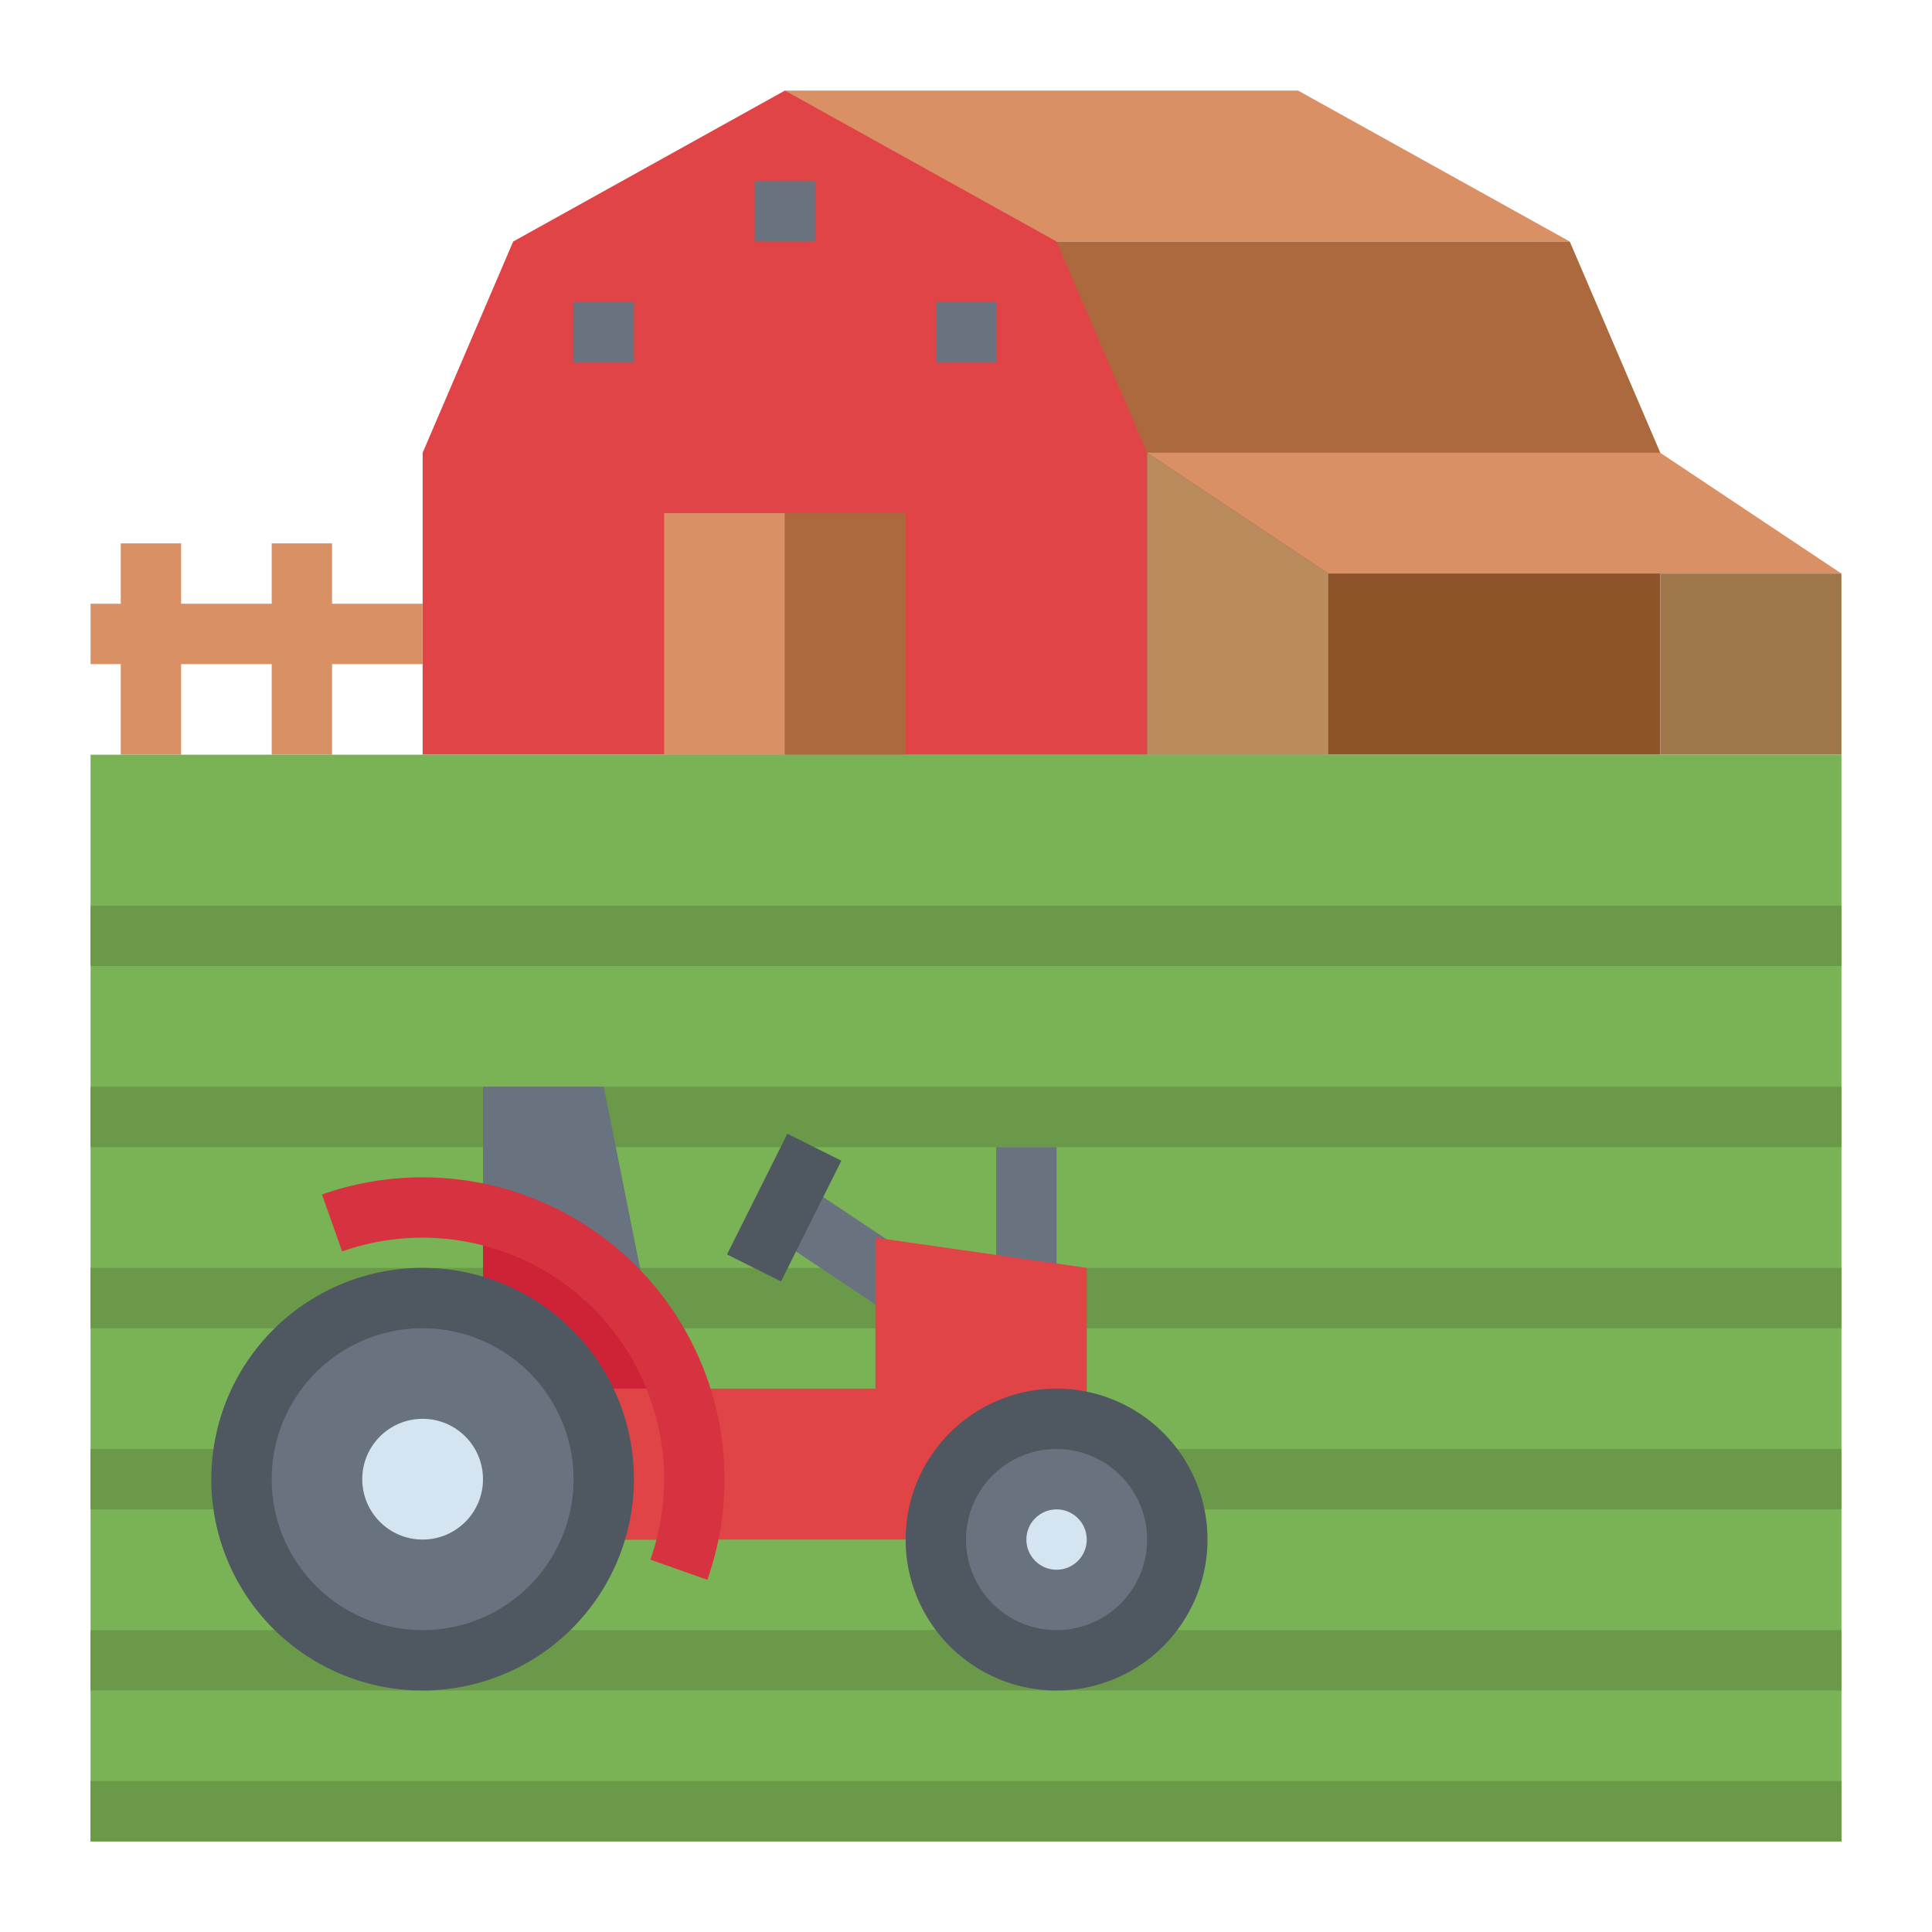 <svg height="512" viewBox="0 0 512 512" width="512" xmlns="http://www.w3.org/2000/svg"><g id="Flat"><path d="m416 64h-208v-40h136z" fill="#da9065"/><path d="m440 120h-232v-56h208z" fill="#ab693d"/><path d="m208 120h232v80h-232z" fill="#8c5428"/><path d="m304 120-24-56-72-40-72 40-24 56v80h192z" fill="#e04446"/><path d="m152 80h16v16h-16z" fill="#68737f"/><path d="m248 80h16v16h-16z" fill="#68737f"/><path d="m176 136h32v64h-32z" fill="#da9065"/><path d="m208 136h32v64h-32z" fill="#ab693d"/><path d="m200 48h16v16h-16z" fill="#68737f"/><path d="m440 120 48 32h-136l-48-32z" fill="#da9065"/><path d="m440 152h48v48h-48z" fill="#9f764a"/><path d="m304 120 48 32v48h-48z" fill="#ba8b5d"/><path d="m112 160h-24v-16h-16v16h-24v-16h-16v16h-8v16h8v24h16v-24h24v24h16v-24h24z" fill="#da9065"/><path d="m24 200h464v288h-464z" fill="#7ab355"/><g fill="#699949"><path d="m24 240h464v16h-464z"/><path d="m24 288h464v16h-464z"/><path d="m24 336h464v16h-464z"/><path d="m24 384h464v16h-464z"/><path d="m24 432h464v16h-464z"/><path d="m24 472h464v16h-464z"/></g><path d="m264 304h16v32h-16z" fill="#68737f"/><path d="m128 288h32l16 80h-48z" fill="#68737f"/><path d="m218 310.367h16v43.267h-16z" fill="#68737f" transform="matrix(.555 -.832 .832 .555 -175.603 335.883)"/><path d="m190.111 312h35.777v16h-35.777z" fill="#4f5761" transform="matrix(.447 -.894 .894 .447 -171.237 362.933)"/><path d="m184 408-16-64-40-24v88z" fill="#ce2337"/><path d="m288 336v72h-136v-40h80v-40z" fill="#e04446"/><circle cx="112" cy="392" fill="#68737f" r="48"/><path d="m112 448a56 56 0 1 1 56-56 56.063 56.063 0 0 1 -56 56zm0-96a40 40 0 1 0 40 40 40.046 40.046 0 0 0 -40-40z" fill="#4f5761"/><circle cx="112" cy="392" fill="#d4e4f0" r="16"/><path d="m187.446 418.666-15.086-5.332a64.05 64.05 0 0 0 -81.694-81.694l-5.332-15.085a80.051 80.051 0 0 1 102.112 102.111z" fill="#d6323f"/><circle cx="280" cy="408" fill="#68737f" r="32"/><path d="m280 448a40 40 0 1 1 40-40 40.046 40.046 0 0 1 -40 40zm0-64a24 24 0 1 0 24 24 24.027 24.027 0 0 0 -24-24z" fill="#4f5761"/><circle cx="280" cy="408" fill="#d4e4f0" r="8"/></g></svg>